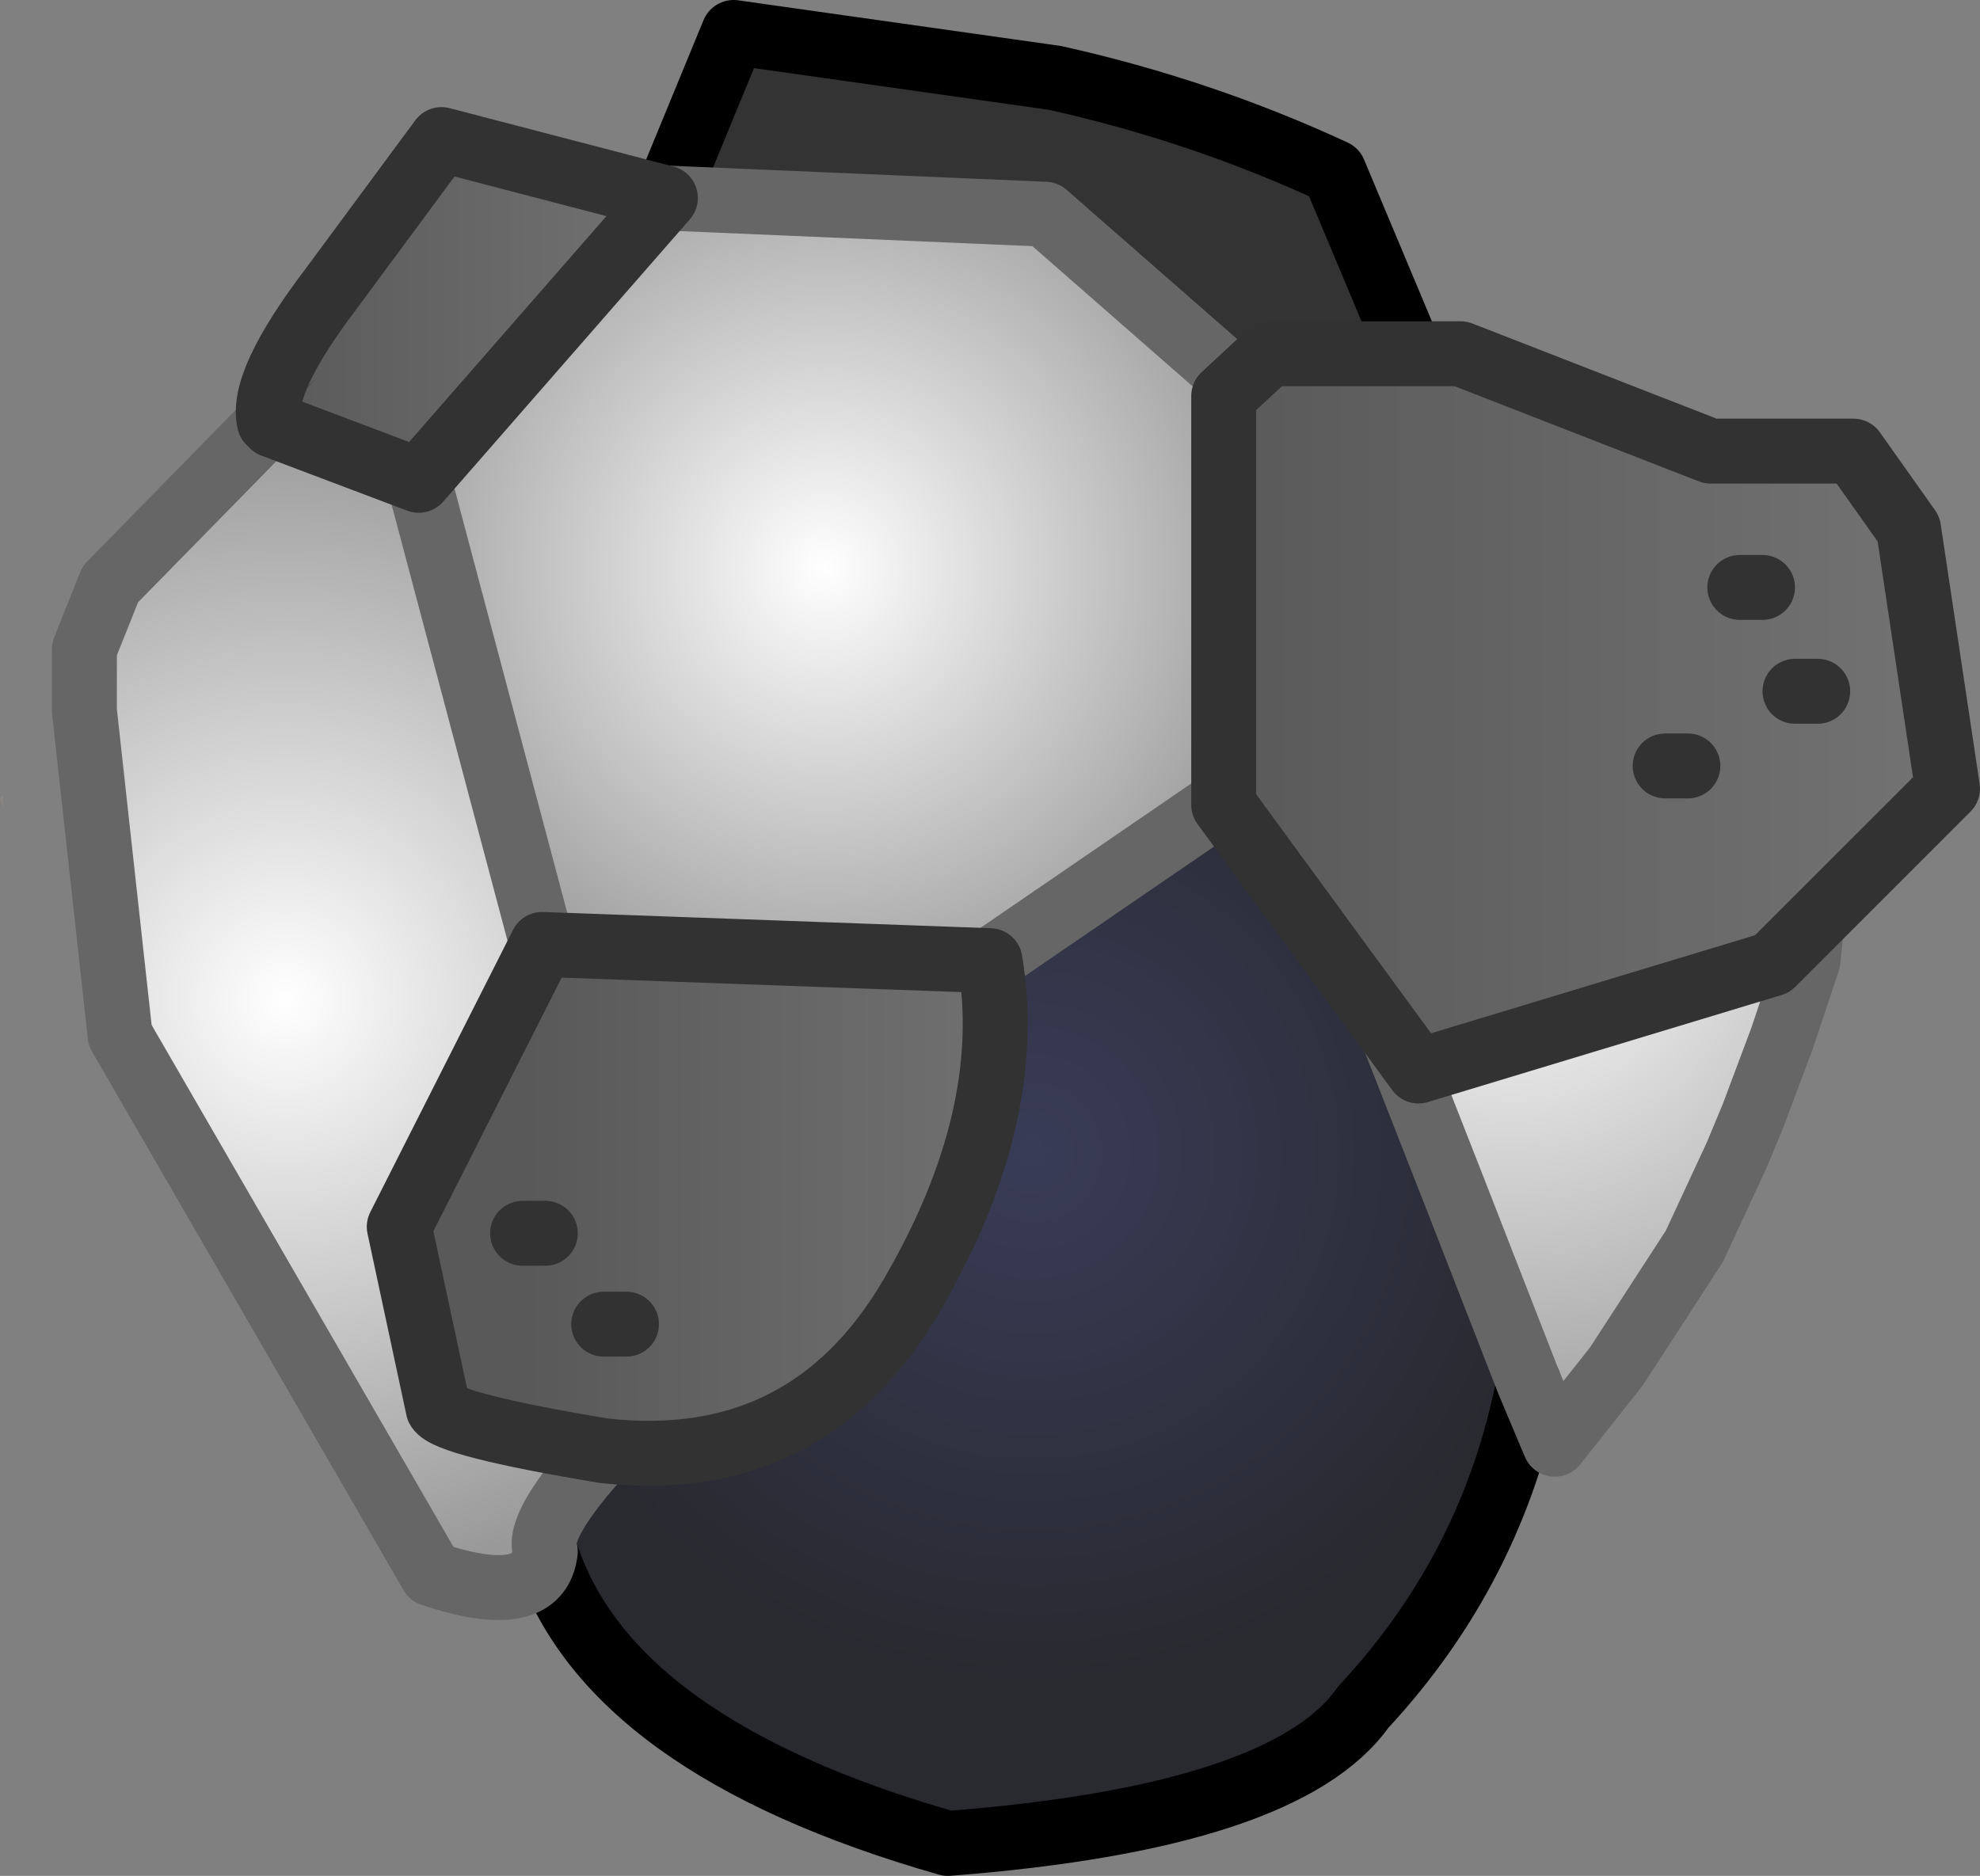 <?xml version="1.0" encoding="UTF-8" standalone="no"?>
<svg xmlns:ffdec="https://www.free-decompiler.com/flash" xmlns:xlink="http://www.w3.org/1999/xlink" ffdec:objectType="shape" height="28.9px" width="30.5px" xmlns="http://www.w3.org/2000/svg">
  <rect width="100%" height="100%" fill="#808080" stroke="none"/>
  <g transform="matrix(1.0, 0.0, 0.0, 1.0, 16.8, 31.5)">
    <path d="M8.1 -24.85 L8.1 -24.9 8.2 -24.85 8.1 -24.85" fill="#c48923" fill-rule="evenodd" stroke="none"/>
    <path d="M-6.55 -28.45 L-5.5 -31.0 -0.55 -30.3 Q1.7 -29.8 3.75 -28.85 L5.05 -25.75 2.1 -25.75 -0.7 -28.2 -6.55 -28.45" fill="#333333" fill-rule="evenodd" stroke="none"/>
    <path d="M10.55 -22.75 L11.4 -20.0 11.35 -19.4 11.05 -16.7 10.65 -15.5 10.2 -14.3 8.1 -10.45 7.15 -9.25 6.75 -10.2 5.6 -13.15 Q5.05 -14.8 5.0 -15.95 L4.6 -15.7 2.1 -19.2 2.1 -25.75 5.05 -25.75 6.15 -25.55 8.1 -24.85 Q9.65 -24.0 10.55 -22.75" fill="url(#gradient0)" fill-rule="evenodd" stroke="none"/>
    <path d="M6.75 -10.2 Q6.2 -7.35 4.2 -5.2 3.0 -3.5 -2.2 -3.1 -7.45 -4.6 -8.4 -7.6 -8.55 -8.0 -7.5 -9.15 -4.35 -8.8 -2.75 -11.55 -1.15 -14.3 -1.55 -16.7 L2.1 -19.2 4.6 -15.7 5.6 -13.15 6.75 -10.2" fill="url(#gradient1)" fill-rule="evenodd" stroke="none"/>
    <path d="M2.1 -25.75 L2.1 -19.2 -1.55 -16.7 -8.45 -16.95 -10.35 -24.1 -6.55 -28.45 -0.7 -28.2 2.1 -25.75" fill="url(#gradient2)" fill-rule="evenodd" stroke="none"/>
    <path d="M-12.65 -25.0 Q-12.8 -25.6 -11.7 -27.05 L-10.0 -29.35 -6.55 -28.45 -10.35 -24.1 -12.6 -24.95 -11.85 -25.75 -12.65 -25.0" fill="url(#gradient3)" fill-rule="evenodd" stroke="none"/>
    <path d="M-15.1 -22.5 L-12.65 -25.0 -12.6 -24.95 -12.65 -25.0 -11.85 -25.75 -12.6 -24.95 -15.1 -22.5" fill="#4d4946" fill-rule="evenodd" stroke="none"/>
    <path d="M-8.4 -12.5 L-8.75 -12.5 -8.4 -12.5 M-8.45 -16.95 L-1.55 -16.7 Q-1.15 -14.3 -2.75 -11.55 -4.35 -8.8 -7.5 -9.15 -9.9 -9.55 -10.05 -9.8 L-10.65 -12.6 -8.45 -16.95 M-7.15 -11.1 L-7.5 -11.1 -7.15 -11.1" fill="url(#gradient4)" fill-rule="evenodd" stroke="none"/>
    <path d="M-16.75 -19.05 L-16.8 -19.2 -16.75 -19.25 -16.75 -19.05" fill="#8a8580" fill-rule="evenodd" stroke="none"/>
    <path d="M-8.4 -7.6 Q-8.5 -6.7 -10.15 -7.25 L-14.95 -15.55 -15.5 -20.55 -15.5 -21.5 -15.1 -22.5 -12.6 -24.95 -10.35 -24.1 -8.45 -16.95 -10.65 -12.6 -10.05 -9.8 Q-9.9 -9.55 -7.5 -9.15 -8.55 -8.0 -8.4 -7.6" fill="url(#gradient5)" fill-rule="evenodd" stroke="none"/>
    <path d="M6.75 -10.2 Q6.2 -7.35 4.2 -5.2 3.0 -3.5 -2.2 -3.1 -7.45 -4.6 -8.4 -7.6 M-6.55 -28.45 L-5.5 -31.0 -0.55 -30.3 Q1.7 -29.8 3.75 -28.85 L5.05 -25.75" fill="none" stroke="#000000" stroke-linecap="round" stroke-linejoin="round" stroke-width="1.0"/>
    <path d="M8.2 -24.85 L10.3 -23.55 10.55 -22.75 11.4 -20.0 11.05 -16.7 10.65 -15.5 10.2 -14.3 9.95 -13.7 9.3 -12.3 8.1 -10.45 7.15 -9.25 6.75 -10.2 5.6 -13.15 4.6 -15.7 2.1 -19.2 2.1 -25.75 5.05 -25.75 6.15 -25.55 8.1 -24.85 8.2 -24.85 M-8.4 -7.6 Q-8.5 -6.7 -10.15 -7.25 L-14.95 -15.55 -15.5 -20.55 -15.5 -21.5 -15.1 -22.5 -12.65 -25.0 -12.6 -24.95 M-6.55 -28.45 L-0.7 -28.2 2.1 -25.75 M-1.55 -16.7 L2.1 -19.2 M-8.4 -7.6 Q-8.55 -8.0 -7.5 -9.15 M-8.45 -16.95 L-10.35 -24.1" fill="none" stroke="#666666" stroke-linecap="round" stroke-linejoin="round" stroke-width="1.0"/>
    <path d="M-12.65 -25.0 Q-12.8 -25.6 -11.7 -27.05 L-10.0 -29.35 -6.55 -28.45 -10.35 -24.1 -12.6 -24.95 M-8.75 -12.5 L-8.4 -12.5 M-1.55 -16.7 L-8.45 -16.95 -10.65 -12.6 -10.05 -9.8 Q-9.9 -9.55 -7.5 -9.15 -4.35 -8.8 -2.75 -11.55 -1.15 -14.3 -1.55 -16.7 M-7.5 -11.1 L-7.15 -11.1" fill="none" stroke="#323232" stroke-linecap="round" stroke-linejoin="round" stroke-width="1.0"/>
    <path d="M2.05 -19.1 L2.05 -25.4 2.75 -26.05 5.7 -26.05 9.55 -24.55 11.75 -24.55 12.6 -23.35 13.2 -19.35 10.5 -16.65 5.05 -15.0 2.05 -19.1 M10.35 -22.45 L10.0 -22.45 10.35 -22.45 M9.2 -19.7 L8.85 -19.7 9.2 -19.7 M11.2 -20.85 L10.85 -20.85 11.2 -20.85" fill="url(#gradient6)" fill-rule="evenodd" stroke="none"/>
    <path d="M2.05 -19.1 L2.05 -25.4 2.75 -26.05 5.7 -26.05 9.55 -24.55 11.75 -24.55 12.6 -23.35 13.2 -19.35 10.5 -16.65 5.05 -15.0 2.05 -19.1 M10.85 -20.85 L11.2 -20.85 M8.85 -19.7 L9.2 -19.7 M10.0 -22.45 L10.35 -22.45" fill="none" stroke="#323232" stroke-linecap="round" stroke-linejoin="round" stroke-width="1.0"/>
  </g>
  <defs>
    <radialGradient cx="0" cy="0" gradientTransform="matrix(0.011, 0.0, 0.0, 0.011, 6.5, -17.55)" gradientUnits="userSpaceOnUse" id="gradient0" r="819.2" spreadMethod="pad">
      <stop offset="0.0" stop-color="#ffffff"/>
      <stop offset="1.0" stop-color="#999999"/>
    </radialGradient>
    <radialGradient cx="0" cy="0" gradientTransform="matrix(0.01, 0.0, 0.0, 0.01, -0.9, -13.75)" gradientUnits="userSpaceOnUse" id="gradient1" r="819.2" spreadMethod="pad">
      <stop offset="0.0" stop-color="#393c57"/>
      <stop offset="1.0" stop-color="#292930"/>
    </radialGradient>
    <radialGradient cx="0" cy="0" gradientTransform="matrix(0.009, 0.0, 0.0, 0.009, -4.1, -22.75)" gradientUnits="userSpaceOnUse" id="gradient2" r="819.2" spreadMethod="pad">
      <stop offset="0.0" stop-color="#ffffff"/>
      <stop offset="1.0" stop-color="#999999"/>
    </radialGradient>
    <linearGradient gradientTransform="matrix(0.004, 0.0, 0.0, 0.003, -9.6, -26.75)" gradientUnits="userSpaceOnUse" id="gradient3" spreadMethod="pad" x1="-819.2" x2="819.2">
      <stop offset="0.0" stop-color="#595959"/>
      <stop offset="1.0" stop-color="#737373"/>
    </linearGradient>
    <linearGradient gradientTransform="matrix(0.005, 0.0, 0.0, 0.005, -4.6, -12.7)" gradientUnits="userSpaceOnUse" id="gradient4" spreadMethod="pad" x1="-819.2" x2="819.2">
      <stop offset="0.0" stop-color="#595959"/>
      <stop offset="1.0" stop-color="#737373"/>
    </linearGradient>
    <radialGradient cx="0" cy="0" gradientTransform="matrix(0.011, 0.0, 0.0, 0.011, -12.4, -16.1)" gradientUnits="userSpaceOnUse" id="gradient5" r="819.2" spreadMethod="pad">
      <stop offset="0.0" stop-color="#ffffff"/>
      <stop offset="1.0" stop-color="#999999"/>
    </radialGradient>
    <linearGradient gradientTransform="matrix(0.007, 0.0, 0.0, 0.007, 7.6, -20.55)" gradientUnits="userSpaceOnUse" id="gradient6" spreadMethod="pad" x1="-819.2" x2="819.2">
      <stop offset="0.0" stop-color="#595959"/>
      <stop offset="1.0" stop-color="#737373"/>
    </linearGradient>
  </defs>
</svg>

